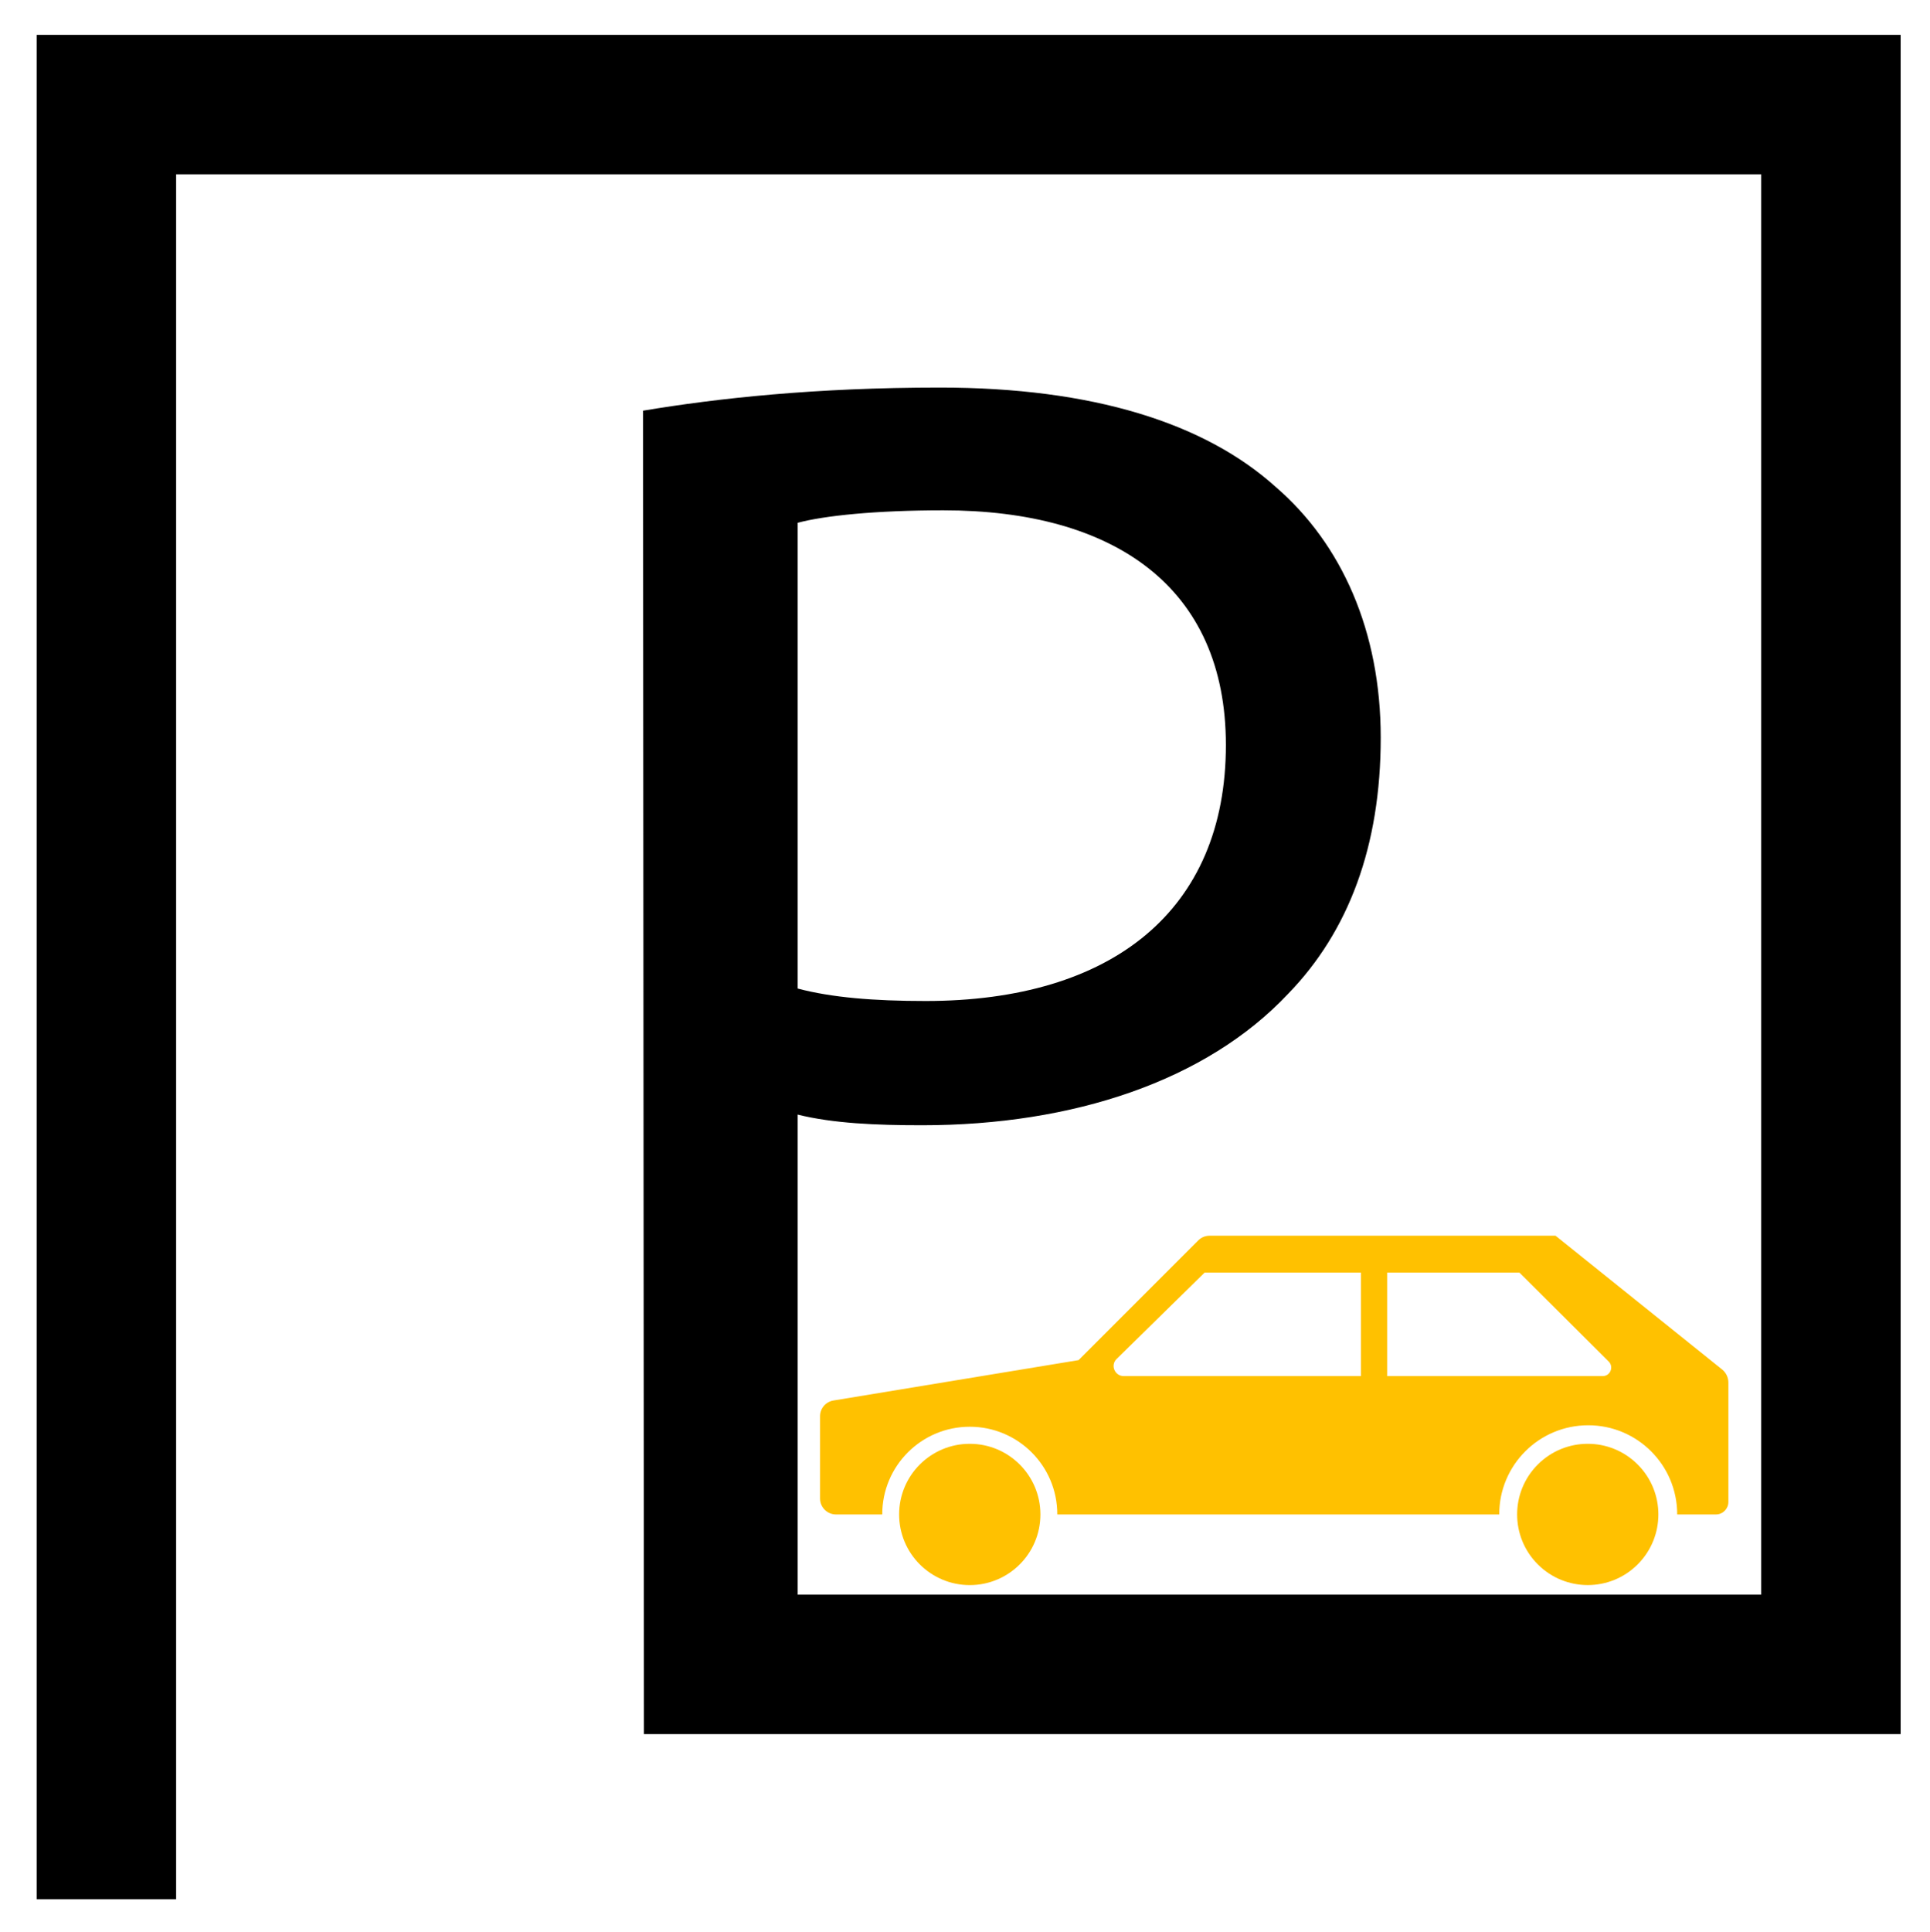 <?xml version="1.0" encoding="utf-8"?>
<!-- Generator: Adobe Illustrator 23.0.3, SVG Export Plug-In . SVG Version: 6.00 Build 0)  -->
<svg version="1.1" id="Capa_1" xmlns="http://www.w3.org/2000/svg" xmlns:xlink="http://www.w3.org/1999/xlink" x="0px" y="0px"
	 viewBox="0 0 1052 1053" style="enable-background:new 0 0 1052 1053;" xml:space="preserve">
<style type="text/css">
	.st0{fill:#FFC100;}
</style>
<path d="M20,19v1016h76V95h864v774H434.8V607.4c19.4,4.8,42.6,5.8,67.8,5.8c82.3,0,155-24.2,199.6-71.7
	c32.9-33.9,50.4-80.4,50.4-139.5c0-58.1-21.3-105.6-57.2-136.6c-38.7-34.9-99.8-54.2-183.1-54.2c-67.8,0-121.1,5.8-161.8,12.6
	L351,945h685V19H20z M434.8,284.9c14.5-3.9,42.6-6.8,79.4-6.8c93,0,154,41.7,154,127.9c0,90.1-62,139.5-163.7,139.5
	c-28.1,0-51.3-1.9-69.7-6.8V284.9z"/>
<g>
	<path class="st0" d="M938.7,746.3l-90.8-72.9H659.3c-2.3,0-4.5,0.9-6.1,2.5l-65.3,65.3l-133.6,22c-4.2,0.7-7.3,4.3-7.3,8.6v44.8
		c0,4.8,3.9,8.7,8.7,8.7h25.2c0,0,0-0.1,0-0.1c0-26.3,21.3-47.7,47.7-47.7c26.3,0,47.7,21.3,47.7,47.7c0,0,0,0.1,0,0.1h240.9
		c0,0,0-0.1,0-0.1c0-26.8,21.7-48.5,48.5-48.5s48.5,21.7,48.5,48.5c0,0,0,0.1,0,0.1h21.1c3.8,0,6.8-3.1,6.8-6.8v-65.4
		C942,750.5,940.8,748,938.7,746.3z M741.8,749.9H612.5c-4.9,0-7.4-6-3.8-9.4l47.9-47h85.2V749.9z M873.6,749.9H756.1v-56.4h72.1
		l48.6,48.4C879.8,744.8,877.8,749.9,873.6,749.9z"/>
	<circle class="st0" cx="528.6" cy="825.3" r="38.5"/>
	
		<ellipse transform="matrix(0.707 -0.707 0.707 0.707 -330.014 853.784)" class="st0" cx="865.6" cy="825.3" rx="38.5" ry="38.5"/>
</g>
</svg>
